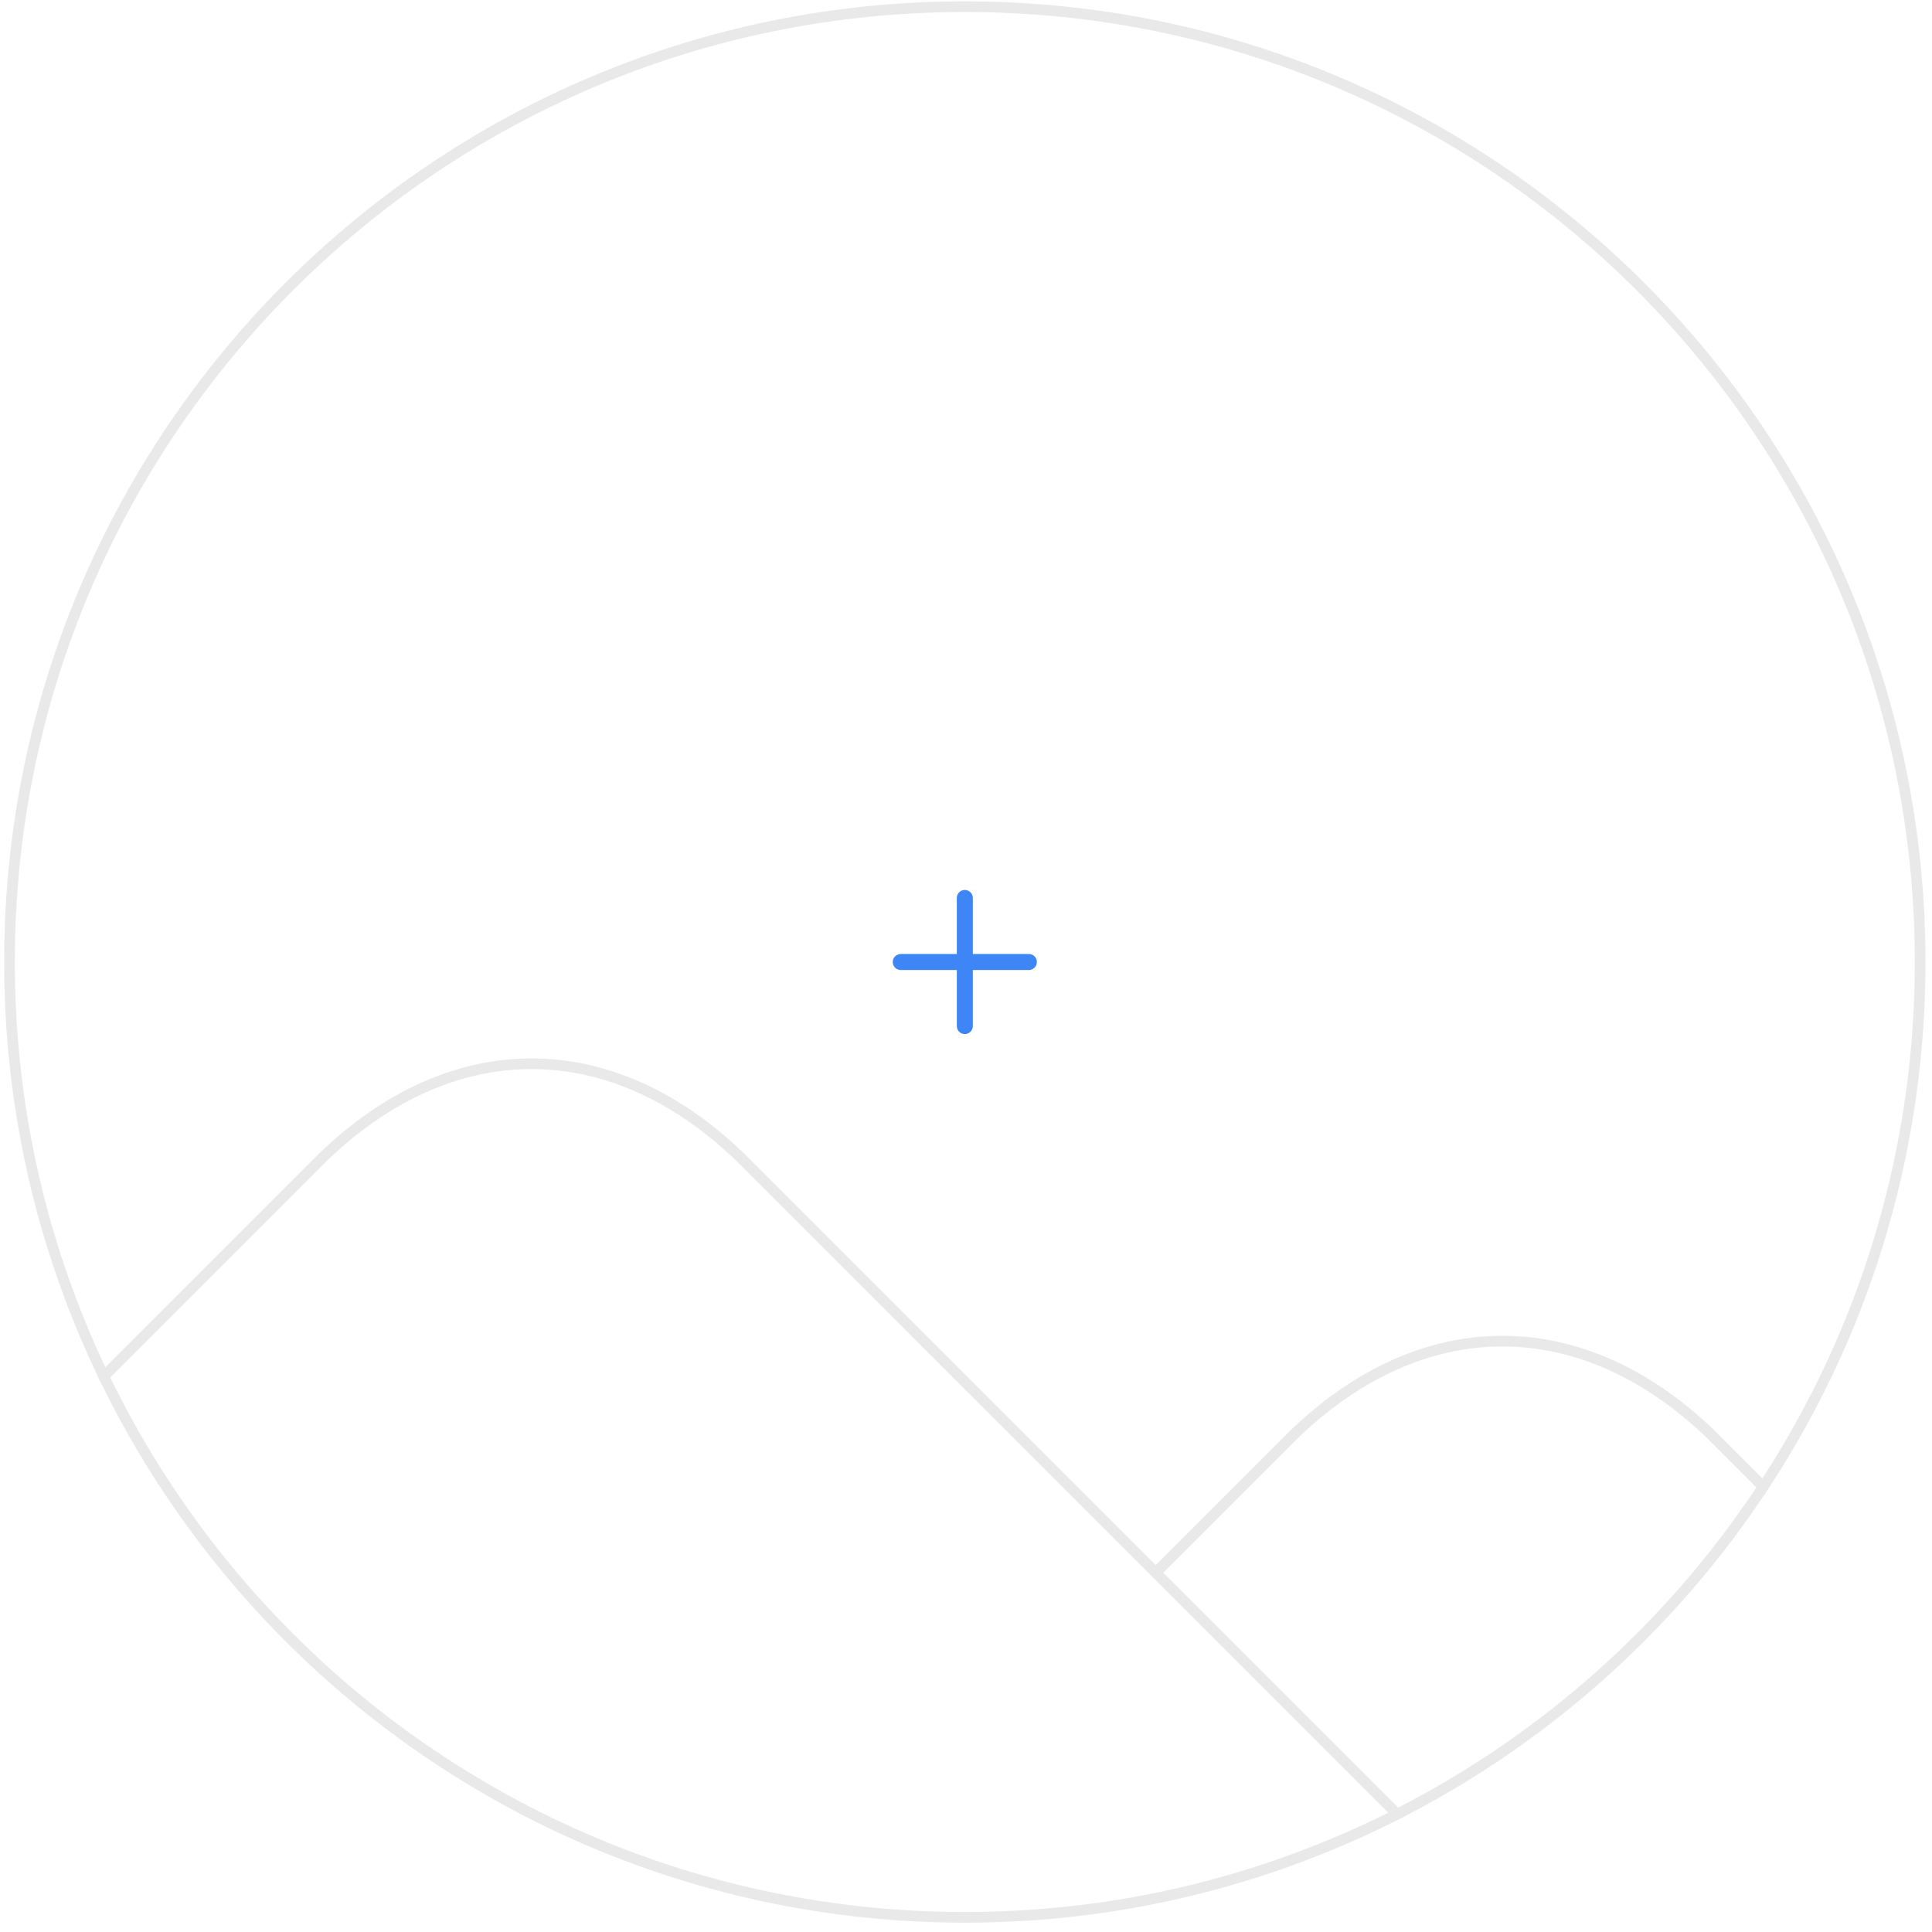 <svg width="181" height="181" viewBox="0 0 181 181" fill="none" xmlns="http://www.w3.org/2000/svg">
<g clip-path="url(#clip0_2432_1927)">
<path d="M84.389 90.126H90.389M96.389 90.126H90.389M90.389 90.126V84.126M90.389 90.126V96.126" stroke="#3E86F5" stroke-width="1.5" stroke-linecap="round" stroke-linejoin="round"/>
<path d="M69.294 108.361C63.368 102.659 56.646 99.657 49.804 99.657C42.961 99.657 36.239 102.659 30.313 108.361L-21.661 160.335L-12.087 192.664L197.178 195.399L186.236 160.335L160.249 134.348C154.323 128.646 147.601 125.644 140.759 125.644C133.916 125.644 127.194 128.646 121.268 134.348L108.275 147.342L69.294 108.361ZM69.294 108.361L134.262 173.329" stroke="#E9E9E9" stroke-linecap="round" stroke-linejoin="round"/>
</g>
<path d="M0.889 90.126C0.889 40.697 40.96 0.626 90.389 0.626C139.819 0.626 179.889 40.697 179.889 90.126C179.889 139.555 139.819 179.626 90.389 179.626C40.96 179.626 0.889 139.555 0.889 90.126Z" stroke="#E9E9E9"/>
<defs>
<clipPath id="clip0_2432_1927">
<path d="M0.389 90.126C0.389 40.42 40.684 0.126 90.389 0.126C140.095 0.126 180.389 40.42 180.389 90.126C180.389 139.832 140.095 180.126 90.389 180.126C40.684 180.126 0.389 139.832 0.389 90.126Z" fill="white"/>
</clipPath>
</defs>
</svg>
